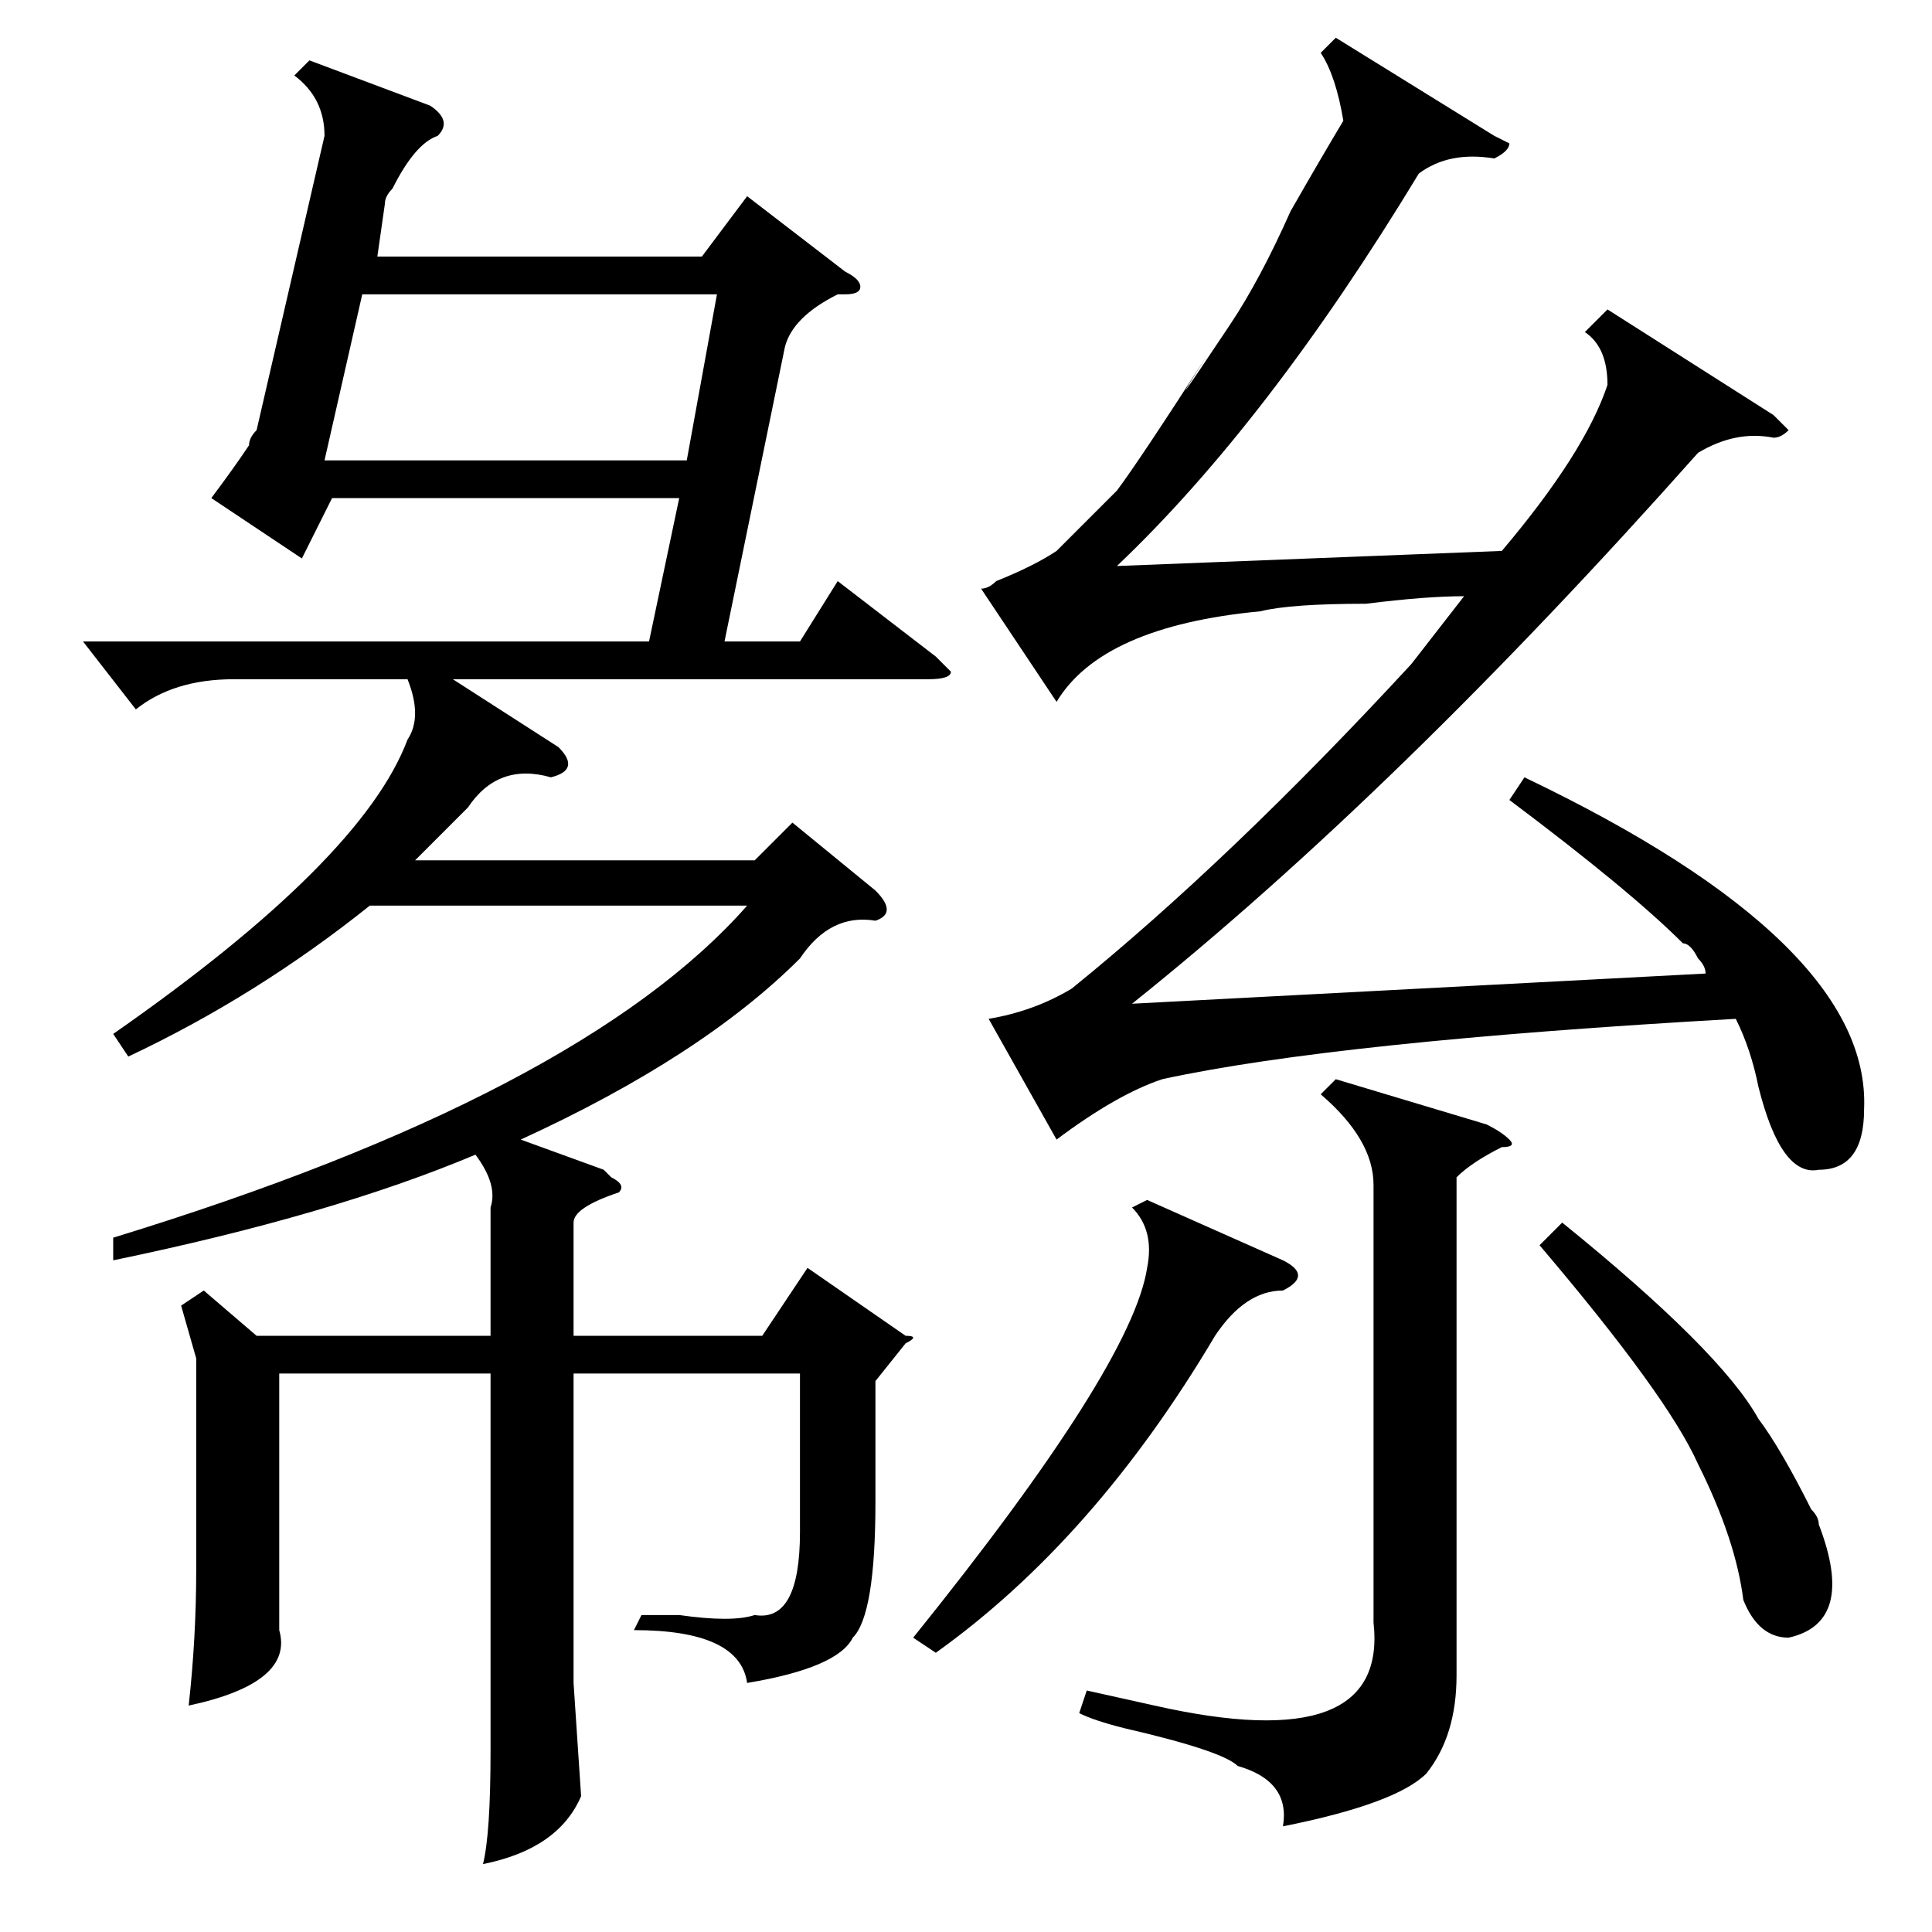 <?xml version="1.0" standalone="no"?>
<!DOCTYPE svg PUBLIC "-//W3C//DTD SVG 1.1//EN" "http://www.w3.org/Graphics/SVG/1.1/DTD/svg11.dtd" >
<svg xmlns="http://www.w3.org/2000/svg" xmlns:xlink="http://www.w3.org/1999/xlink" version="1.1" viewBox="0 -52 256 256">
  <g transform="matrix(1 0 0 -1 0 204)">
   <path fill="currentColor"
d="M31 166q-8 0 -13 -4l-7 9h75l4 19h-46l-4 -8l-12 8q3 4 5 7q0 1 1 2l9 39q0 5 -4 8l2 2l16 -6q3 -2 1 -4q-3 -1 -6 -7q-1 -1 -1 -2l-1 -7h43l6 8l13 -10q2 -1 2 -2t-2 -1h-1q-6 -3 -7 -7l-8 -39h10l5 8l13 -10l2 -2q0 -1 -3 -1h-63l14 -9q3 -3 -1 -4q-7 2 -11 -4l-7 -7
h45l5 5l11 -9q3 -3 0 -4q-6 1 -10 -5q-13 -13 -37 -24l11 -4l1 -1q2 -1 1 -2q-6 -2 -6 -4v-15h25l6 9l13 -9q2 0 0 -1l-4 -5v-16q0 -15 -3 -18q-2 -4 -14 -6q-1 7 -15 7l1 2h5q7 -1 10 0q6 -1 6 11v21h-30v-41l1 -15q-3 -7 -13 -9q1 4 1 15v7v43h-28v-27v-7q2 -7 -12 -10
q1 9 1 18v28l-2 7l3 2l7 -6h31v17q1 3 -2 7q-19 -8 -48 -14v3q62 19 84 44h-50q-15 -12 -32 -20l-2 3q33 23 39 39q2 3 0 8h-23zM200 150l2 3q46 -22 45 -44q0 -8 -6 -8q-5 -1 -8 11q-1 5 -3 9q-53 -3 -76 -8q-6 -2 -14 -8l-9 16q6 1 11 4q21 17 45 43l7 9q-5 0 -13 -1
q-10 0 -14 -1q-21 -2 -27 -12l-10 15q1 0 2 1q5 2 8 4l4 4l4 4q3 4 12 18q-7 -11 3 4q4 6 8 15q4 7 7 12q-1 6 -3 9l2 2l21 -13l2 -1q0 -1 -2 -2q-6 1 -10 -2q-20 -33 -40 -52l51 2q11 13 14 22q0 5 -3 7l3 3l22 -14l2 -2q-1 -1 -2 -1q-5 1 -10 -2q-40 -45 -75 -73l76 4
q0 1 -1 2q-1 2 -2 2q-7 7 -23 19zM182 99q0 6 -7 12l2 2l20 -6q2 -1 3 -2t-1 -1q-4 -2 -6 -4v-66q0 -8 -4 -13q-4 -4 -19 -7q1 6 -6 8q-2 2 -15 5q-4 1 -6 2l1 3l9 -2q31 -7 29 11v58zM95 217h-47l-5 -22h48zM152 97l18 -8q2 -1 2 -2t-2 -2q-5 0 -9 -6q-16 -27 -37 -42l-3 2
q29 36 31 49q1 5 -2 8zM204 91l3 3q21 -17 26 -26q3 -4 7 -12q1 -1 1 -2q5 -13 -4 -15q-4 0 -6 5q-1 8 -6 18q-4 9 -21 29z" />
  </g>

</svg>
